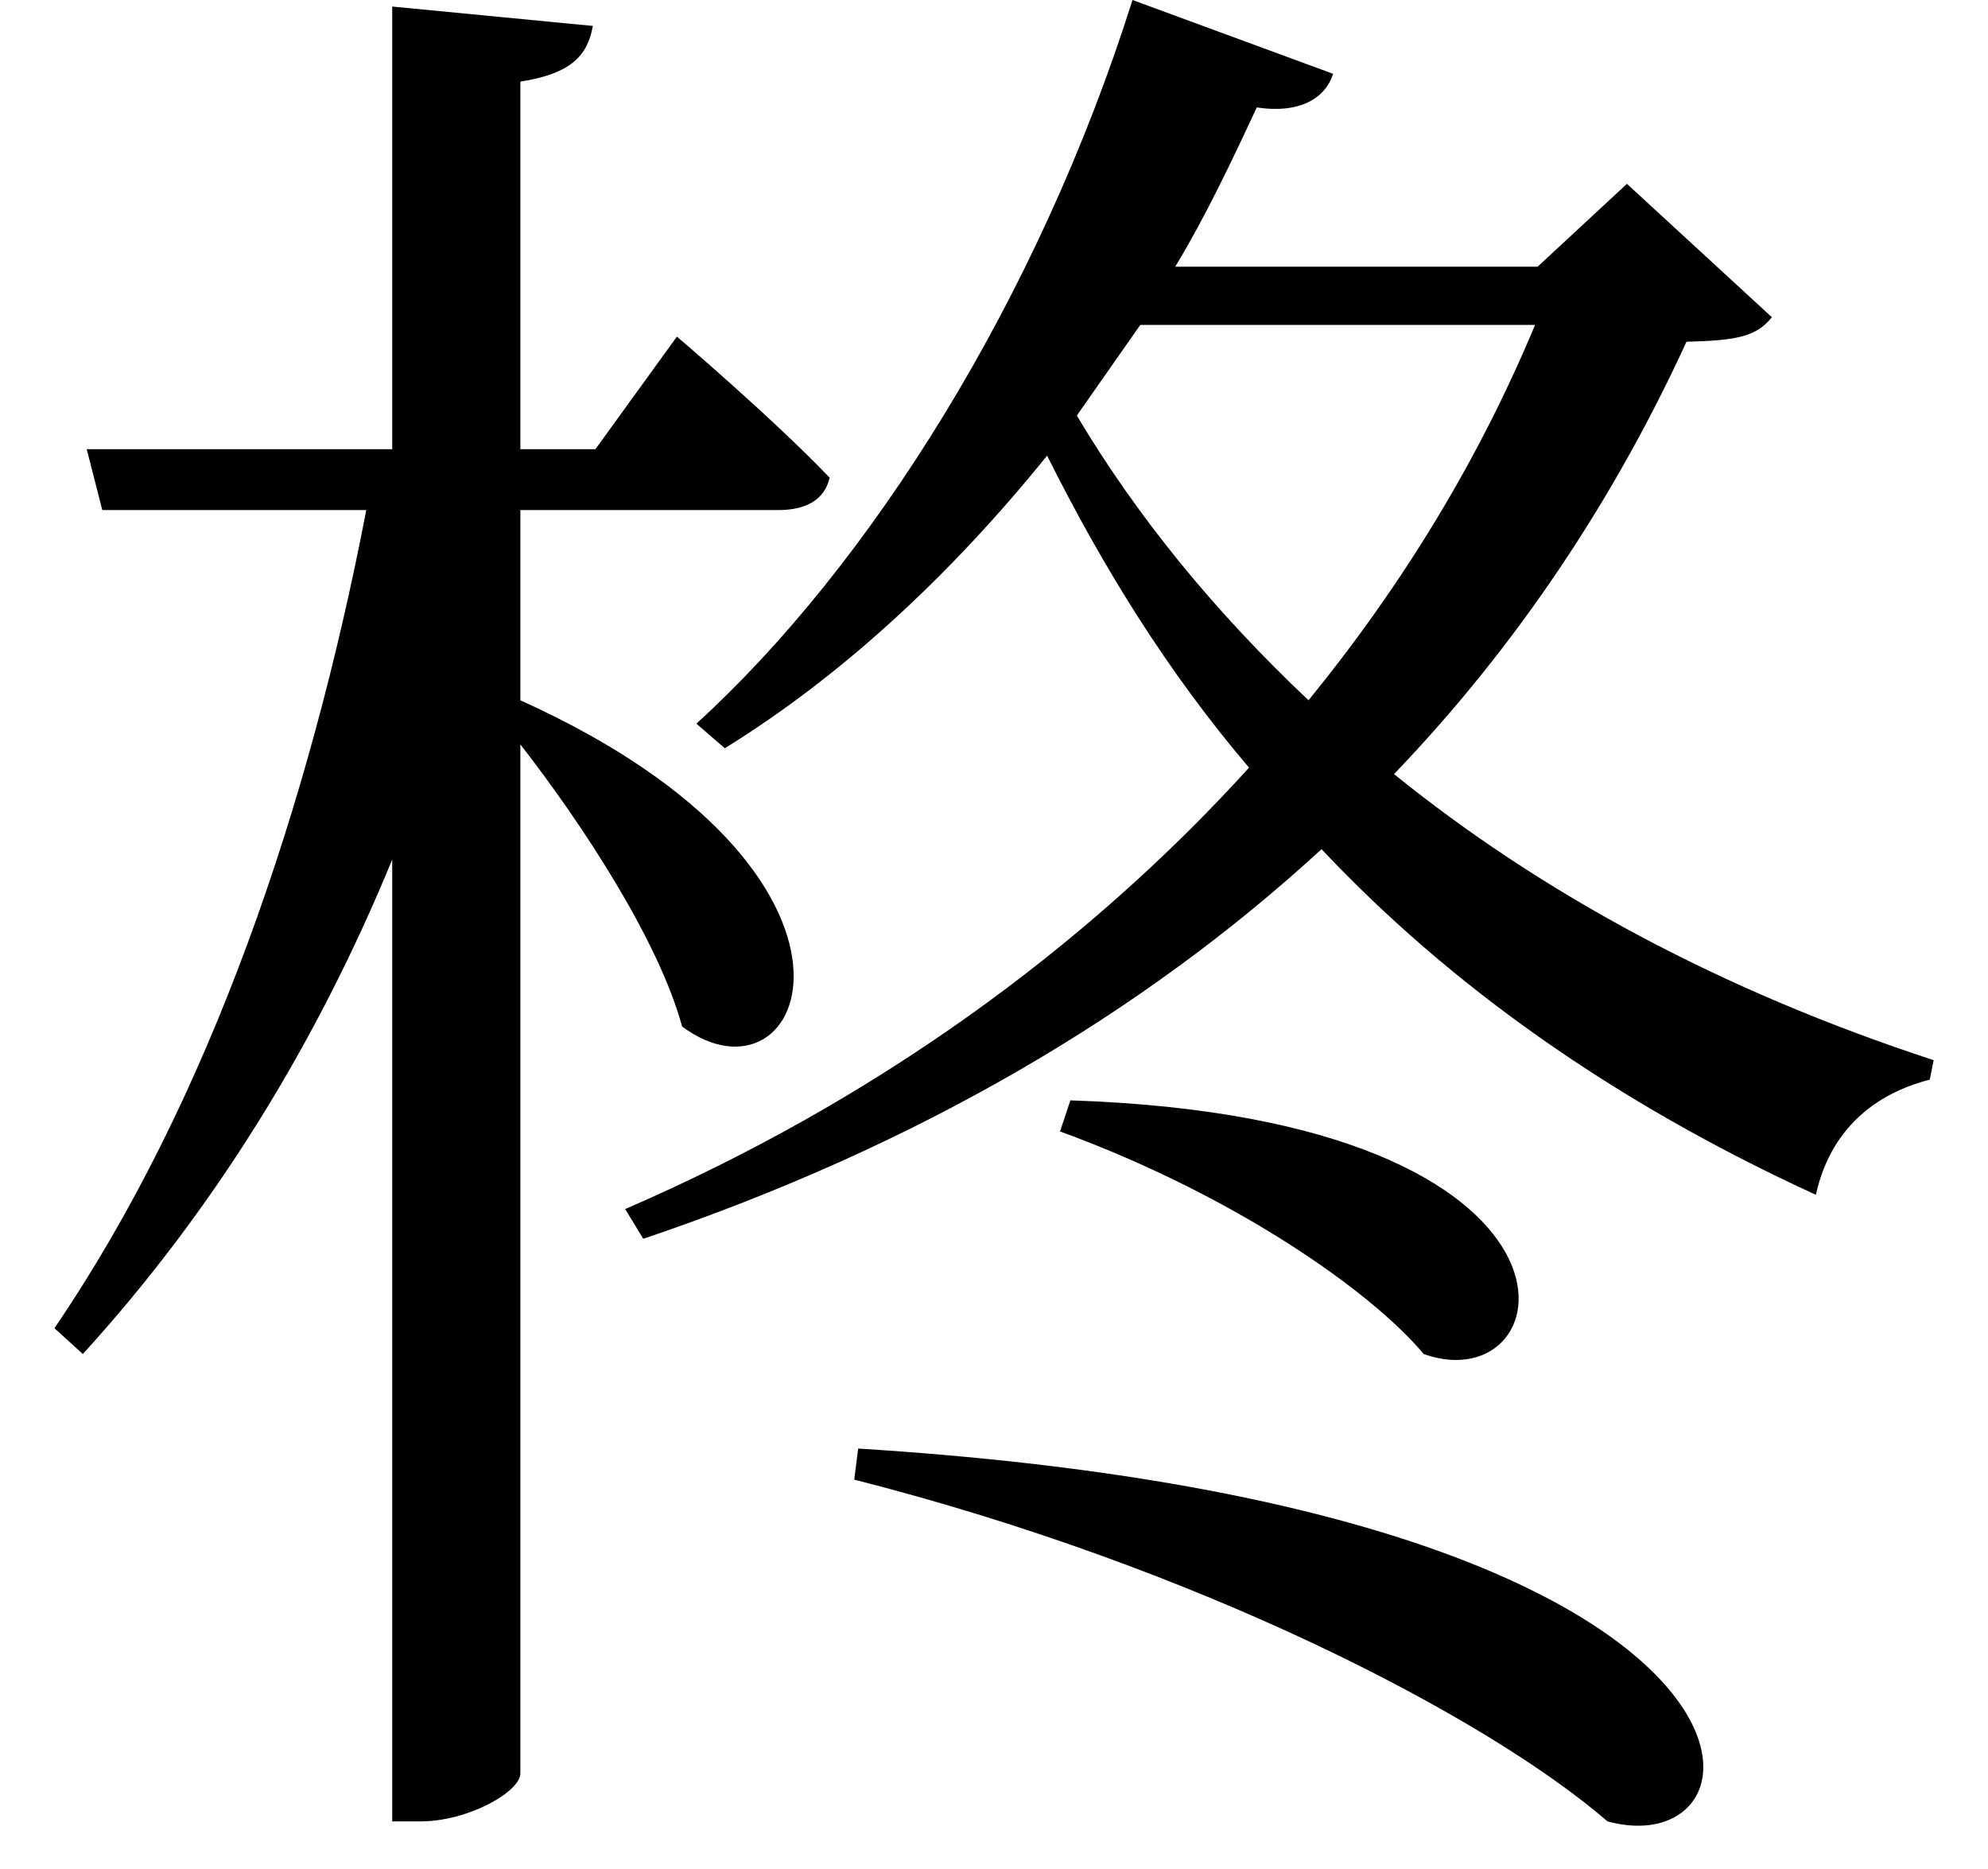 <svg height="22.562" viewBox="0 0 24 22.562" width="24" xmlns="http://www.w3.org/2000/svg">
<path d="M10.422,2.656 L10.375,2.281 C14.547,1.219 18,-0.578 19.469,-1.844 C21.578,-2.422 21.938,1.938 10.422,2.656 Z M12.984,6.859 L12.859,6.484 C14.953,5.719 16.609,4.562 17.25,3.797 C18.953,3.188 19.609,6.641 12.984,6.859 Z M4.797,20.062 L4.797,14.719 L1.109,14.719 L1.297,13.984 L4.484,13.984 C3.797,10.422 2.594,6.859 0.719,4.109 L1.062,3.797 C2.656,5.547 3.891,7.562 4.797,9.766 L4.797,-1.844 L5.141,-1.844 C5.719,-1.844 6.344,-1.484 6.344,-1.266 L6.344,11.156 C7.109,10.172 8.016,8.781 8.297,7.75 C9.797,6.641 11.016,9.578 6.344,11.688 L6.344,13.984 L9.453,13.984 C9.797,13.984 10.016,14.109 10.078,14.375 C9.391,15.094 8.234,16.078 8.234,16.078 L7.25,14.719 L6.344,14.719 L6.344,19.156 C6.953,19.25 7.156,19.469 7.219,19.828 Z M18.594,16.219 C17.922,14.609 17.016,13.109 15.859,11.688 C14.734,12.75 13.797,13.891 13.062,15.125 L13.828,16.219 Z M13.734,20.141 C12.594,16.531 10.562,13.312 8.469,11.406 L8.812,11.109 C10.203,11.969 11.516,13.172 12.703,14.641 C13.375,13.297 14.156,12.031 15.141,10.875 C13.156,8.688 10.609,6.844 7.609,5.547 L7.828,5.188 C11.156,6.312 13.875,7.922 16.016,9.891 C17.562,8.25 19.531,6.844 21.984,5.719 C22.156,6.5 22.688,6.938 23.359,7.109 L23.406,7.344 C20.828,8.188 18.672,9.359 16.891,10.797 C18.391,12.359 19.562,14.141 20.422,16.016 C21.031,16.031 21.266,16.078 21.453,16.312 L19.703,17.922 L18.625,16.922 L14.25,16.922 C14.609,17.516 14.922,18.172 15.234,18.844 C15.75,18.766 16.062,18.953 16.156,19.25 Z" transform="translate(-0.062, 20.141) scale(1, -1)"/>
</svg>
